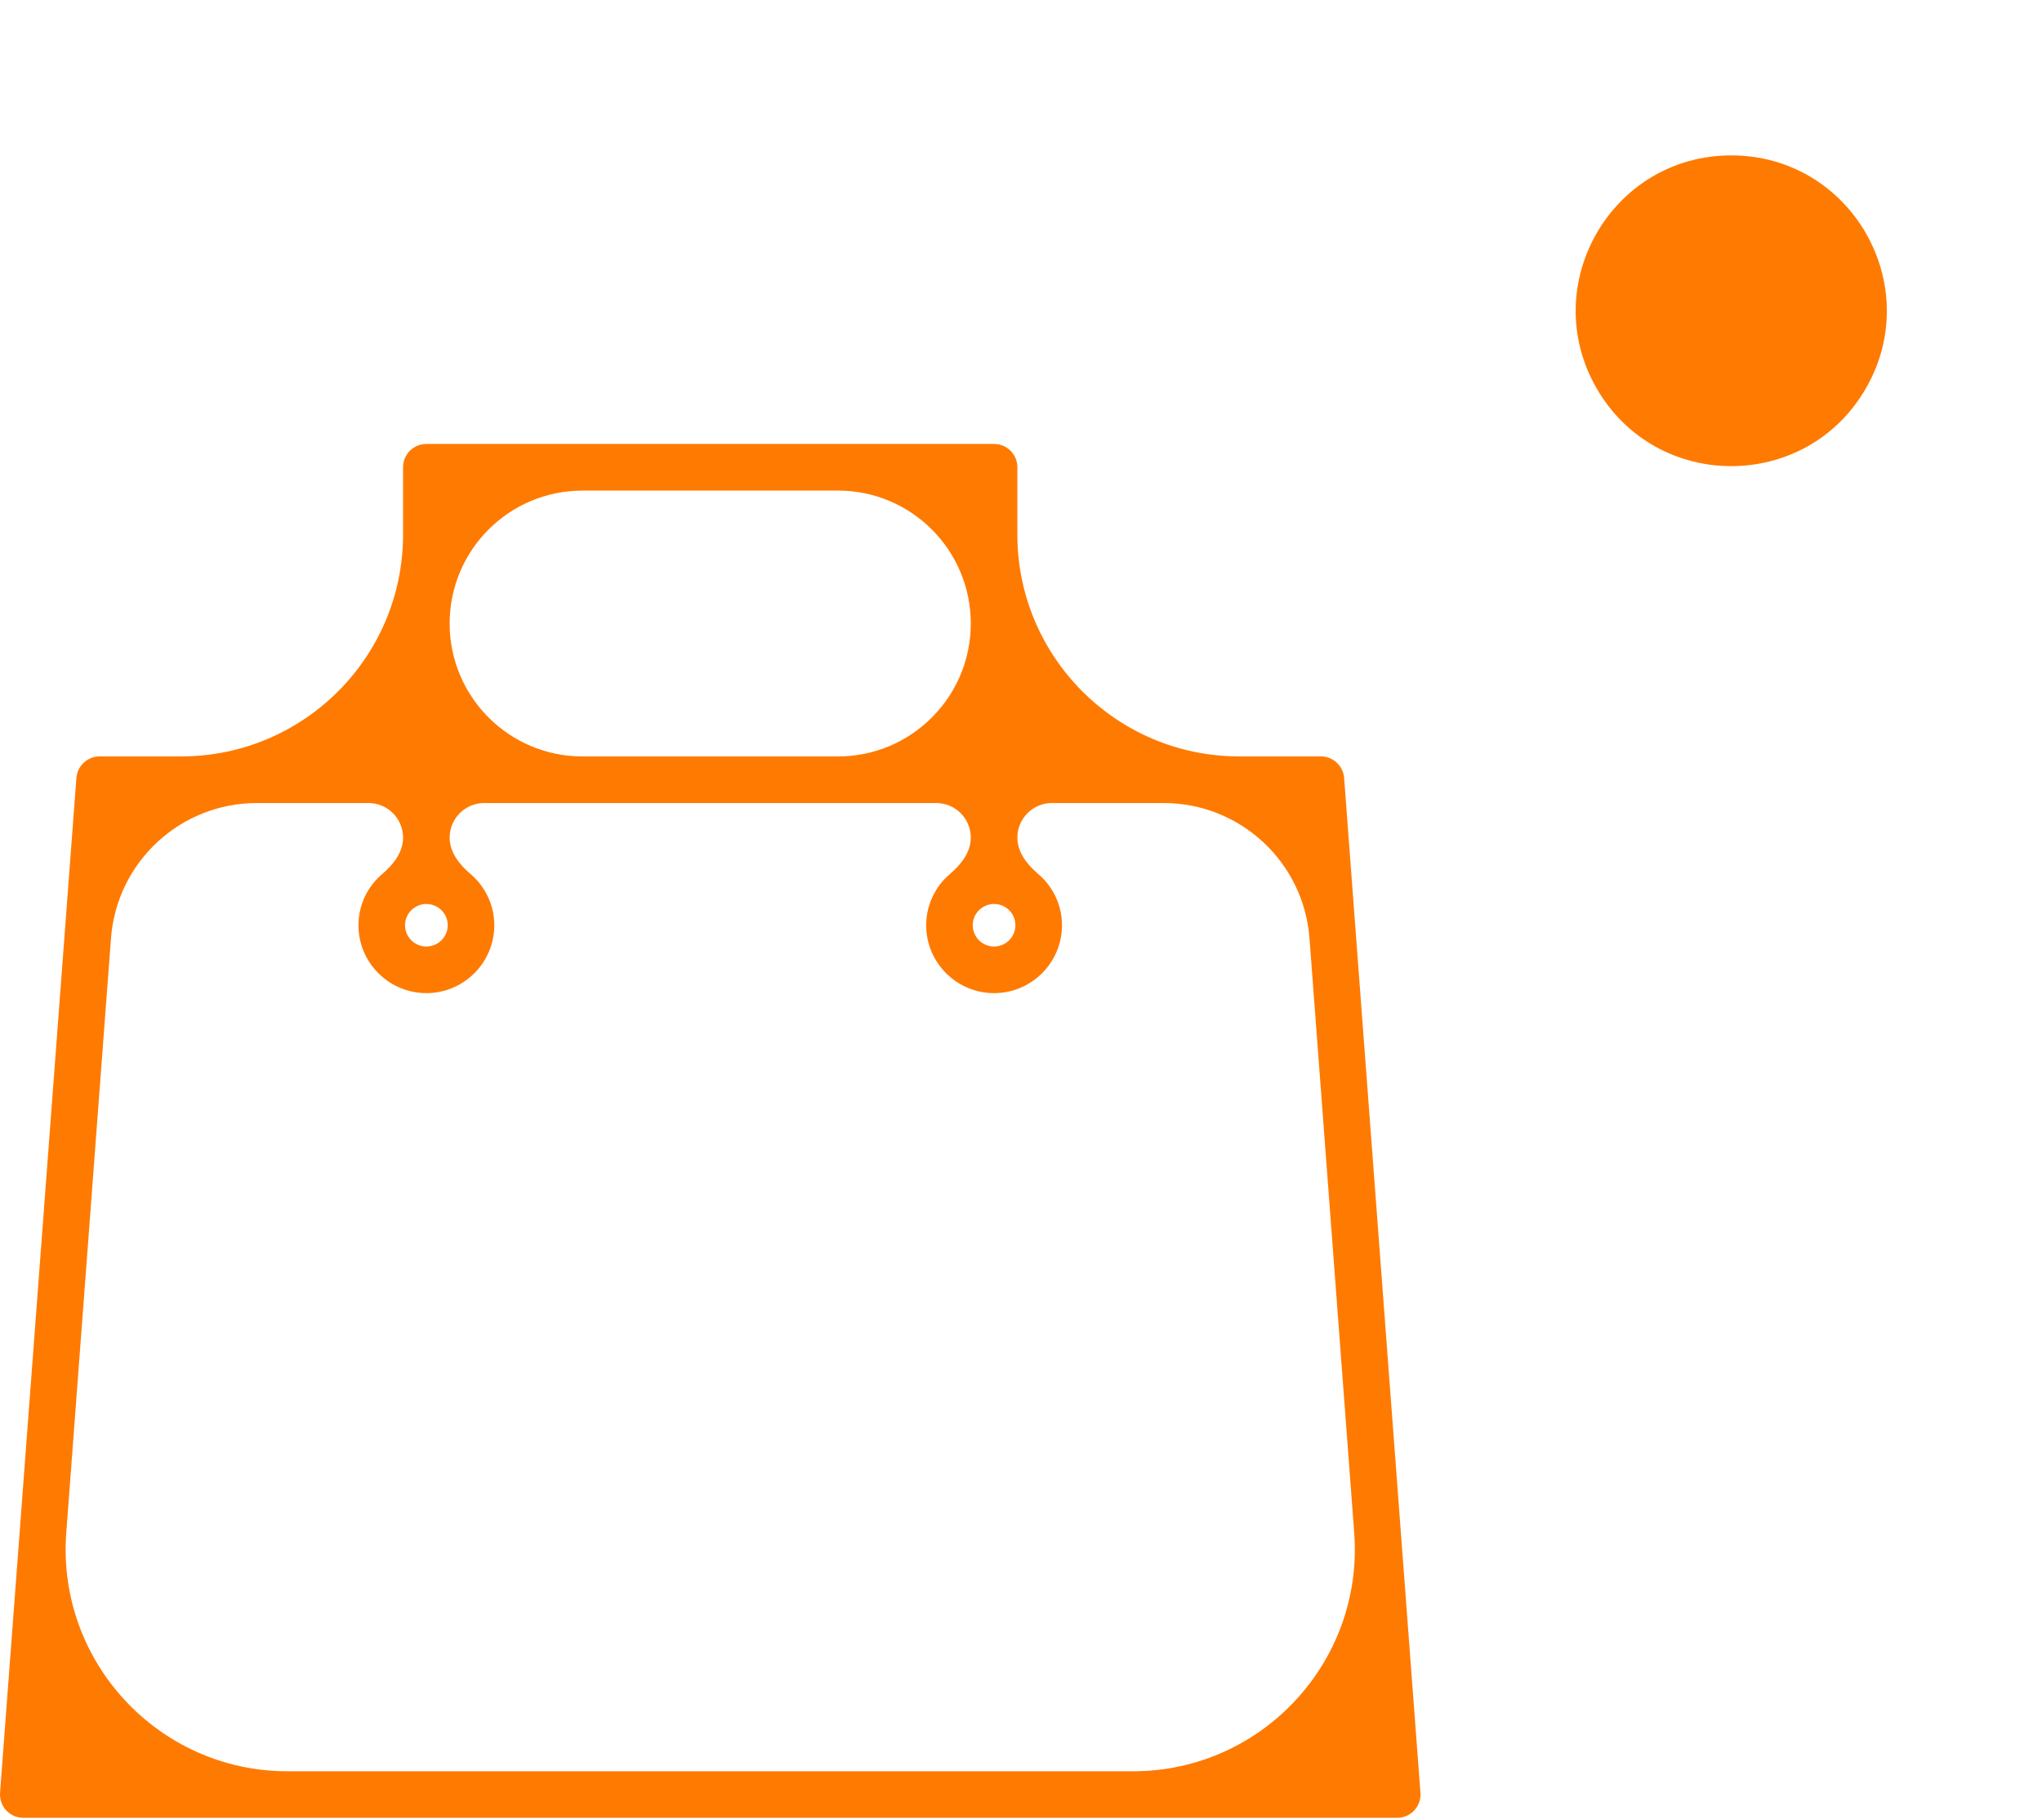 <svg width="46" height="41" viewBox="0 0 46 41" fill="none" xmlns="http://www.w3.org/2000/svg">
<path d="M29.756 17.038H27.918C25.157 17.038 22.918 14.799 22.918 12.038V10.524C22.918 10.235 22.683 10 22.393 10H9.605C9.315 10 9.08 10.235 9.08 10.524V12.038C9.08 14.799 6.842 17.038 4.08 17.038H2.244C1.971 17.038 1.741 17.251 1.721 17.523L0.001 40.383C-0.009 40.528 0.041 40.672 0.139 40.777C0.237 40.884 0.377 40.946 0.524 40.946H31.476C31.623 40.946 31.763 40.884 31.86 40.778C31.959 40.672 32.009 40.528 31.998 40.382L30.279 17.523C30.259 17.251 30.029 17.038 29.756 17.038ZM22.393 20.362C22.659 20.362 22.874 20.577 22.874 20.84C22.874 21.105 22.659 21.32 22.393 21.32C22.128 21.32 21.913 21.105 21.913 20.84C21.913 20.577 22.128 20.362 22.393 20.362ZM10.129 14.044C10.129 12.39 11.47 11.05 13.124 11.05H18.875C20.528 11.05 21.869 12.39 21.869 14.044C21.869 15.698 20.528 17.039 18.875 17.039H13.124C11.47 17.039 10.129 15.698 10.129 14.044ZM9.605 20.362C9.87 20.362 10.086 20.577 10.086 20.84C10.086 21.105 9.87 21.32 9.605 21.32C9.34 21.32 9.124 21.105 9.124 20.84C9.124 20.577 9.34 20.362 9.605 20.362ZM6.479 39.898C3.57 39.898 1.275 37.423 1.493 34.522L2.5 21.135C2.63 19.416 4.062 18.088 5.786 18.088H8.3C8.731 18.088 9.08 18.437 9.08 18.868C9.08 19.195 8.862 19.473 8.613 19.685C8.284 19.964 8.075 20.378 8.075 20.841C8.075 21.684 8.761 22.37 9.605 22.37C10.448 22.37 11.135 21.684 11.135 20.841C11.135 20.378 10.925 19.964 10.597 19.685C10.348 19.473 10.129 19.195 10.129 18.868C10.129 18.437 10.478 18.088 10.909 18.088H21.089C21.52 18.088 21.869 18.437 21.869 18.868C21.869 19.195 21.651 19.473 21.401 19.685C21.073 19.964 20.864 20.378 20.864 20.841C20.864 21.684 21.55 22.37 22.393 22.37C23.237 22.37 23.923 21.684 23.923 20.841C23.923 20.378 23.714 19.964 23.386 19.685C23.137 19.473 22.918 19.195 22.918 18.868C22.918 18.437 23.267 18.088 23.698 18.088H26.213C27.937 18.088 29.37 19.417 29.499 21.136L30.506 34.523C30.724 37.423 28.429 39.898 25.52 39.898H6.479Z" fill="#FF7A00"/>
<path d="M42.031 8.75C40.684 11.083 37.316 11.083 35.969 8.75C34.622 6.417 36.306 3.5 39 3.5C41.694 3.5 43.378 6.417 42.031 8.75Z" fill="#FF7A00"/>
</svg>
